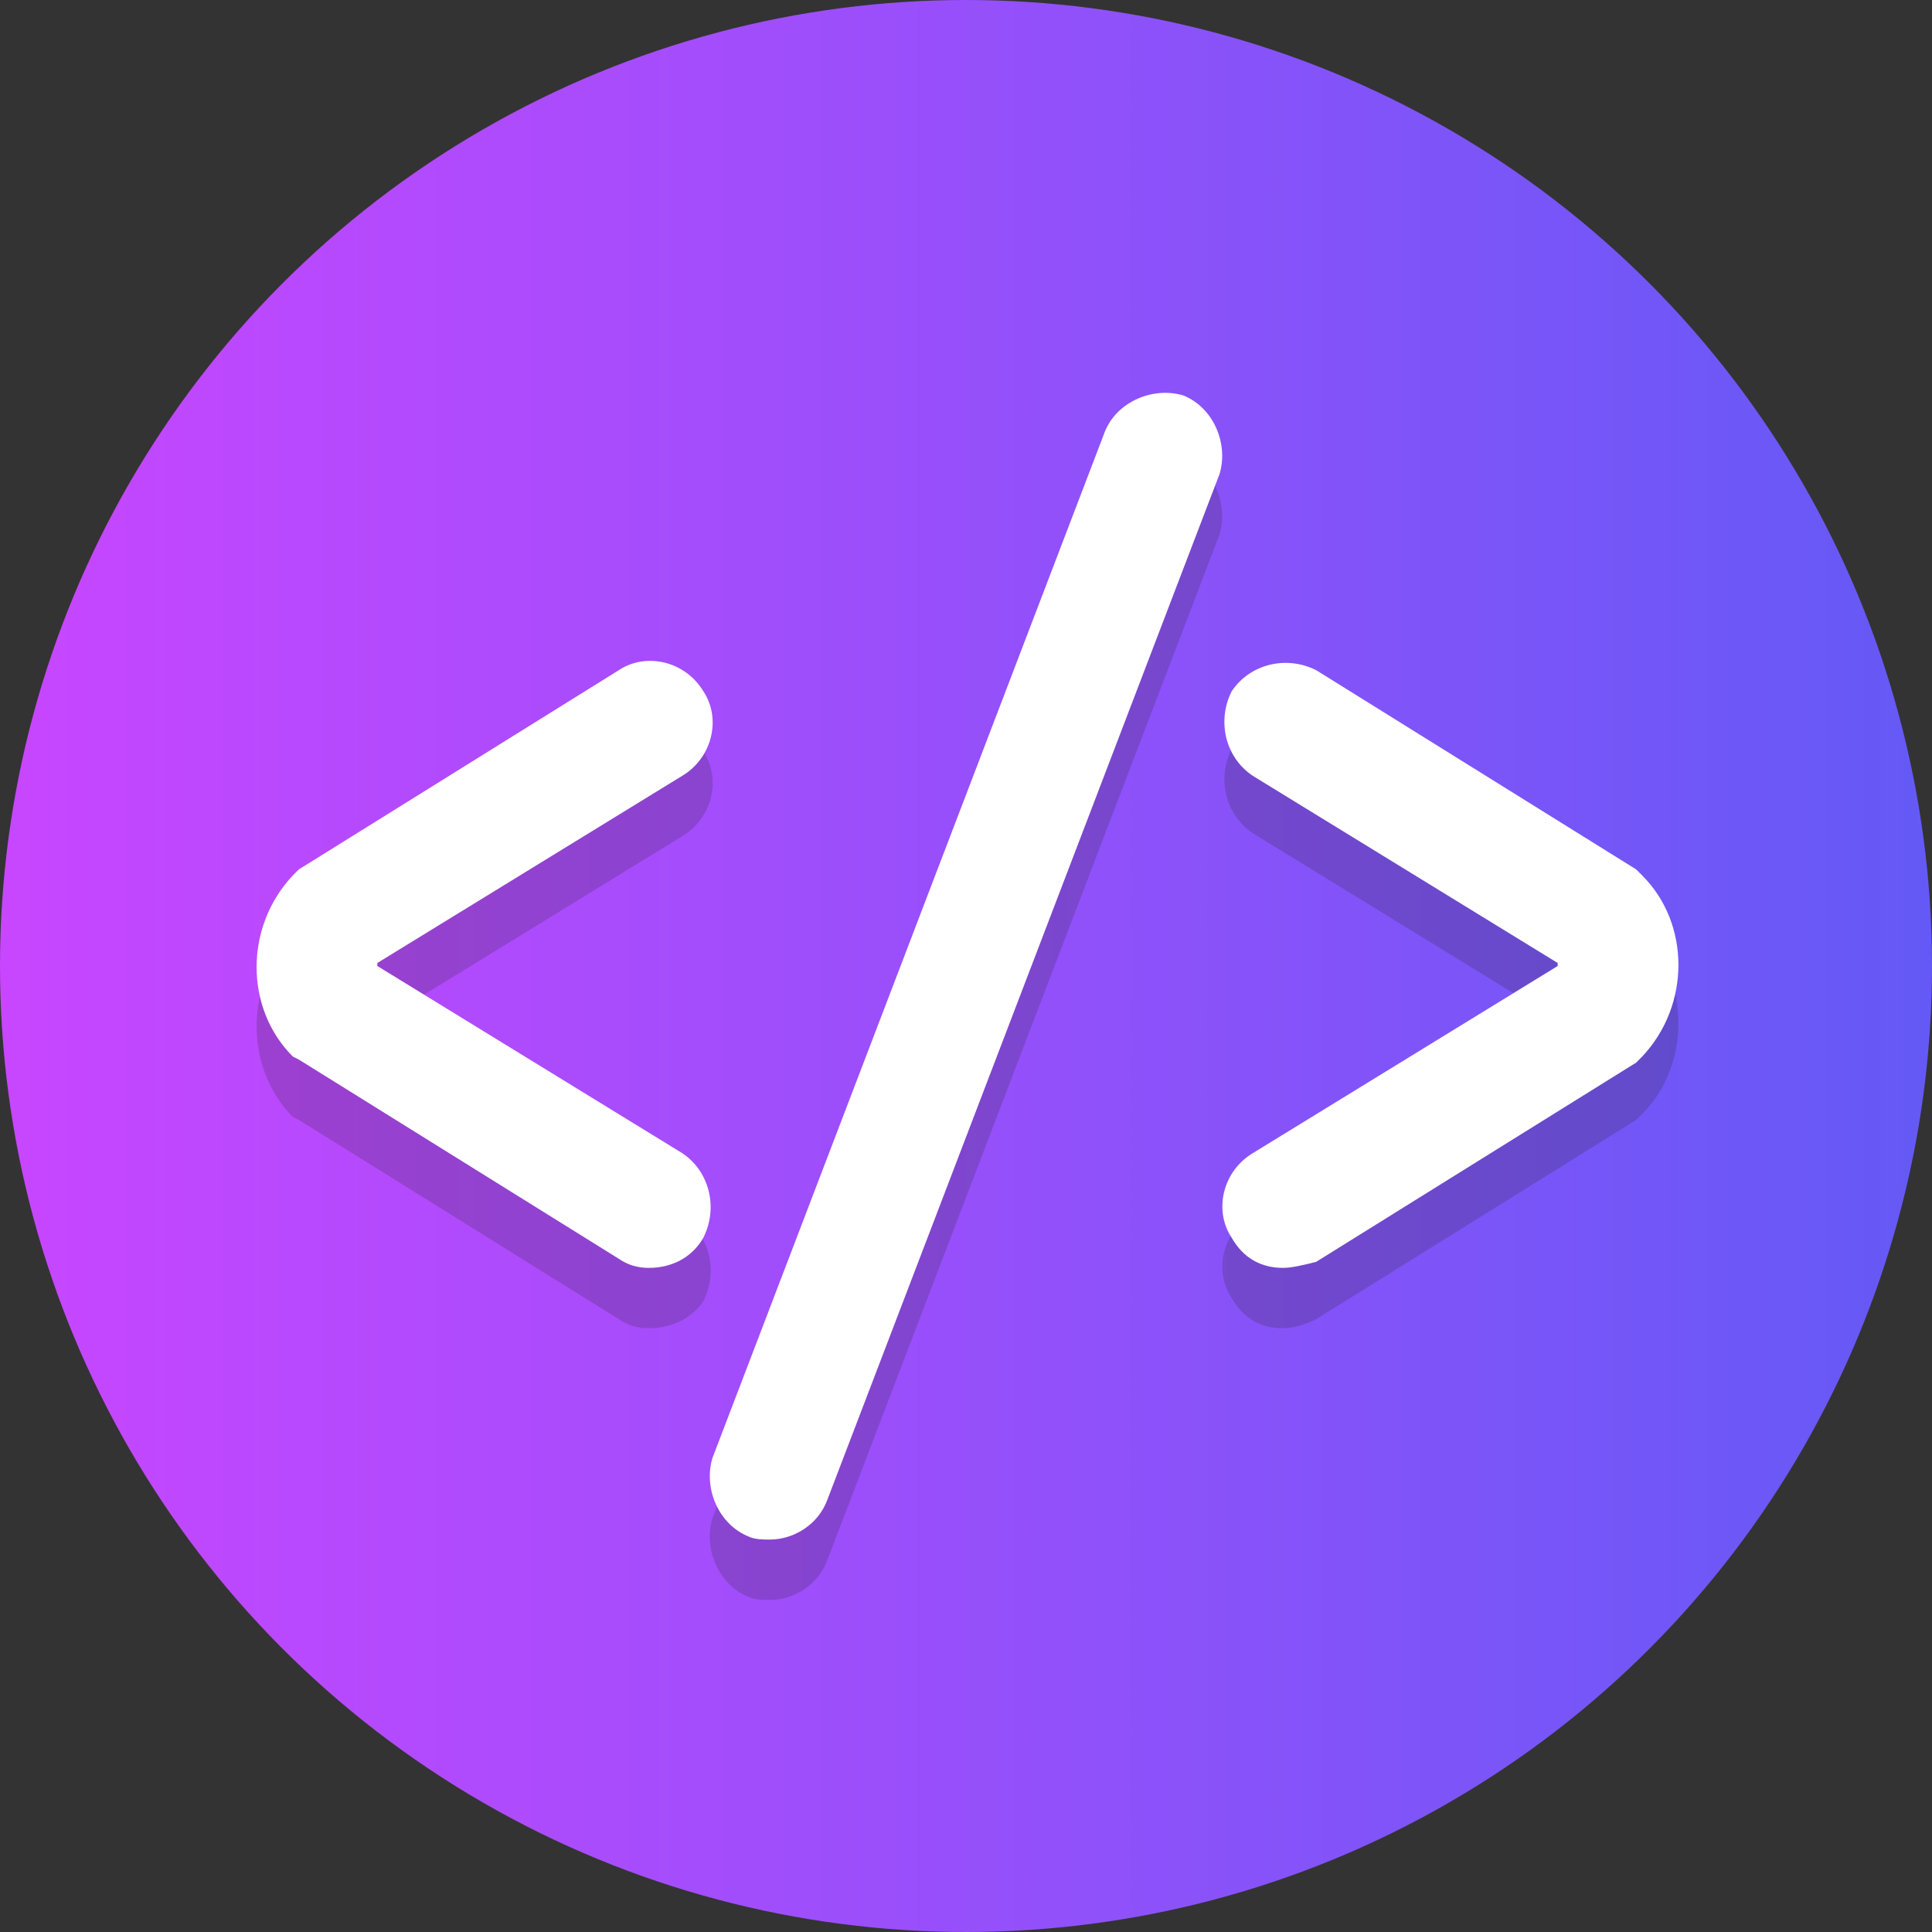 <?xml version="1.0" encoding="UTF-8" standalone="no"?>
<!-- Generator: Adobe Illustrator 19.1.0, SVG Export Plug-In . SVG Version: 6.00 Build 0)  -->

<svg
   version="1.1"
   x="0px"
   y="0px"
   viewBox="0 0 64 64"
   style="enable-background:new 0 0 64 64;"
   xml:space="preserve"
   id="svg12"
   sodipodi:docname="Circle-icons-dev.svg"
   inkscape:export-filename="Circle-icons-dev.svg"
   inkscape:export-xdpi="96"
   inkscape:export-ydpi="96"
   inkscape:version="1.3.2 (091e20ef0f, 2023-11-25)"
   xmlns:inkscape="http://www.inkscape.org/namespaces/inkscape"
   xmlns:sodipodi="http://sodipodi.sourceforge.net/DTD/sodipodi-0.dtd"
   xmlns:xlink="http://www.w3.org/1999/xlink"
   xmlns="http://www.w3.org/2000/svg"
   xmlns:svg="http://www.w3.org/2000/svg"><rect x="0" y="0" width="64" height="64" fill="#333333" stroke="none"/><defs
   id="defs12"><linearGradient
     id="linearGradient12"
     inkscape:collect="always"><stop
       style="stop-color:#c846ff;stop-opacity:1;"
       offset="0"
       id="stop12" /><stop
       style="stop-color:#6459f6;stop-opacity:1;"
       offset="1"
       id="stop13" /></linearGradient><linearGradient
     inkscape:collect="always"
     xlink:href="#linearGradient12"
     id="linearGradient13"
     x1="0"
     y1="32"
     x2="64"
     y2="32"
     gradientUnits="userSpaceOnUse" /></defs><sodipodi:namedview
   id="namedview12"
   pagecolor="#ffffff"
   bordercolor="#000000"
   borderopacity="0.25"
   inkscape:showpageshadow="2"
   inkscape:pageopacity="0.0"
   inkscape:pagecheckerboard="0"
   inkscape:deskcolor="#d1d1d1"
   inkscape:zoom="13.4375"
   inkscape:cx="32"
   inkscape:cy="32"
   inkscape:window-width="1920"
   inkscape:window-height="1061"
   inkscape:window-x="0"
   inkscape:window-y="0"
   inkscape:window-maximized="1"
   inkscape:current-layer="svg12" />
<style
   type="text/css"
   id="style1">
	.st0{fill:#76C2AF;}
	.st1{opacity:0.2;}
	.st2{fill:#231F20;}
	.st3{fill:#FFFFFF;}
</style>
<g
   id="Layer_1">
	<g
   id="g1">
		<circle
   class="st0"
   cx="32"
   cy="32"
   r="32"
   id="circle1"
   style="fill:url(#linearGradient13)" />
	</g>
	<g
   class="st1"
   id="g6">
		<g
   id="g3">
			<g
   id="g2">
				<path
   class="st2"
   d="M42.5,44c-0.7,0-1.3-0.3-1.7-1c-0.6-0.9-0.3-2.2,0.7-2.8l10.1-6.2c0,0,0,0,0-0.1s0,0,0-0.1l-10.1-6.2      c-0.9-0.6-1.2-1.8-0.7-2.8c0.6-0.9,1.8-1.2,2.8-0.7l10.6,6.6l0.2,0.2c0.8,0.8,1.2,1.9,1.2,3c0,1.1-0.4,2.2-1.2,3l-0.2,0.2      l-10.6,6.6C43.2,43.9,42.8,44,42.5,44z"
   id="path1" />
			</g>
		</g>
		<g
   id="g5">
			<g
   id="g4">
				<path
   class="st2"
   d="M21.5,44c-0.4,0-0.7-0.1-1-0.3L9.9,37.1L9.7,37c-0.8-0.8-1.2-1.9-1.2-3c0-1.1,0.4-2.2,1.2-3l0.2-0.2      l10.6-6.6c0.9-0.6,2.2-0.3,2.8,0.7c0.6,0.9,0.3,2.2-0.7,2.8l-10.1,6.2c0,0,0,0,0,0.1s0,0,0,0.1l10.1,6.2      c0.9,0.6,1.2,1.8,0.7,2.8C22.9,43.7,22.2,44,21.5,44z"
   id="path3" />
			</g>
		</g>
	</g>
	<g
   class="st1"
   id="g8">
		<g
   id="g7">
			<path
   class="st2"
   d="M25.5,53c-0.2,0-0.5,0-0.7-0.1c-1-0.4-1.5-1.6-1.2-2.6l13-34c0.4-1,1.6-1.5,2.6-1.2c1,0.4,1.5,1.6,1.2,2.6     l-13,34C27.1,52.5,26.3,53,25.5,53z"
   id="path6" />
		</g>
	</g>
	<g
   id="g11">
		<g
   id="g9">
			<path
   class="st3"
   d="M42.5,42c-0.7,0-1.3-0.3-1.7-1c-0.6-0.9-0.3-2.2,0.7-2.8l10.1-6.2c0,0,0-0.1,0-0.1l-10.1-6.2     c-0.9-0.6-1.2-1.8-0.7-2.8c0.6-0.9,1.8-1.2,2.8-0.7l10.6,6.6l0.2,0.2c1.6,1.6,1.6,4.3,0,6l-0.2,0.2l-10.6,6.6     C43.2,41.9,42.8,42,42.5,42z"
   id="path8" />
		</g>
		<g
   id="g10">
			<path
   class="st3"
   d="M21.5,42c-0.4,0-0.7-0.1-1-0.3L9.9,35.1L9.7,35c-1.6-1.6-1.6-4.3,0-6l0.2-0.2l10.6-6.6     c0.9-0.6,2.2-0.3,2.8,0.7c0.6,0.9,0.3,2.2-0.7,2.8l-10.1,6.2c0,0,0,0.1,0,0.1l10.1,6.2c0.9,0.6,1.2,1.8,0.7,2.8     C22.9,41.7,22.2,42,21.5,42z"
   id="path9" />
		</g>
	</g>
	<g
   id="g12">
		<path
   class="st3"
   d="M25.5,51c-0.2,0-0.5,0-0.7-0.1c-1-0.4-1.5-1.6-1.2-2.6l13-34c0.4-1,1.6-1.5,2.6-1.2c1,0.4,1.5,1.6,1.2,2.6    l-13,34C27.1,50.5,26.3,51,25.5,51z"
   id="path11" />
	</g>
</g>
<g
   id="Layer_2">
</g>
</svg>
